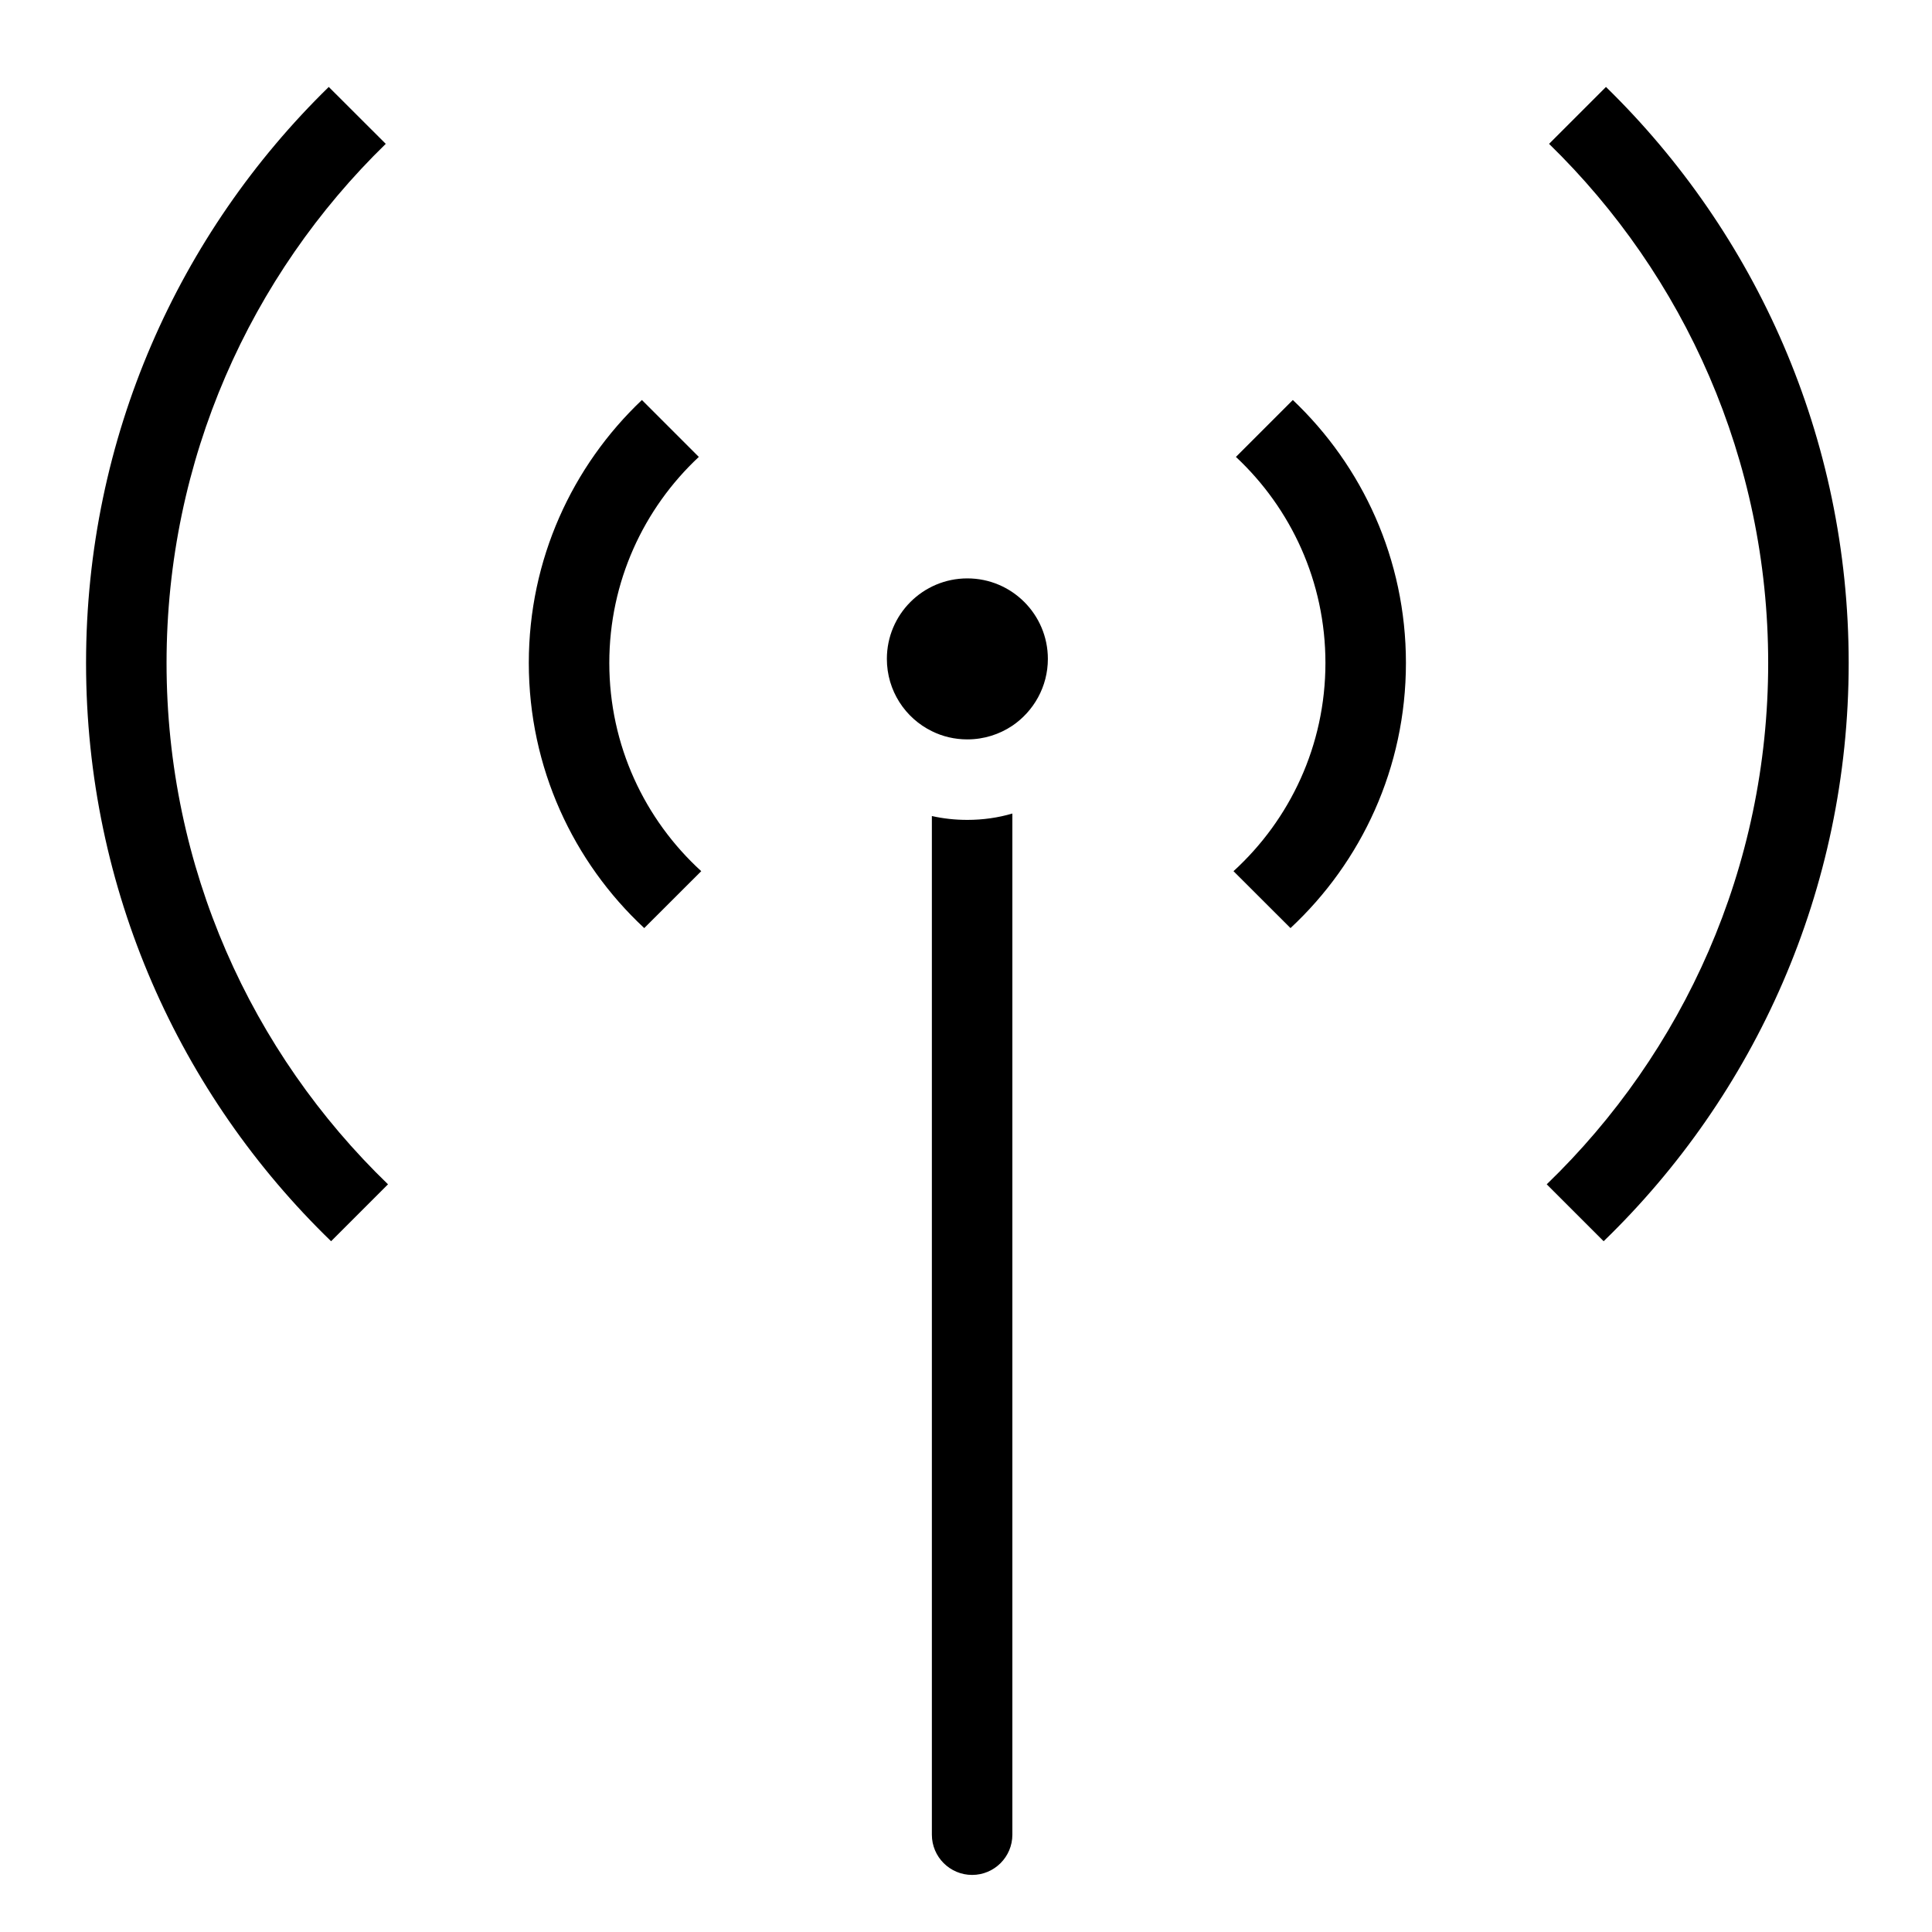 <svg width="24" height="24" viewBox="0 0 24 24" fill="none" xmlns="http://www.w3.org/2000/svg">
<path d="M8.711 10.822C8.009 10.181 7.569 9.26 7.569 8.235C7.569 7.225 7.997 6.315 8.681 5.676L7.974 4.969C7.109 5.789 6.569 6.949 6.569 8.235C6.569 9.536 7.121 10.708 8.003 11.529L8.711 10.822Z" fill="black"/>
<path d="M4.792 1.787L4.084 1.08C2.224 2.896 1.069 5.431 1.069 8.236C1.069 11.055 2.236 13.602 4.113 15.419L4.82 14.712C3.124 13.075 2.069 10.779 2.069 8.236C2.069 5.707 3.112 3.422 4.792 1.787Z" fill="black"/>
<path d="M15.323 10.822C16.025 10.181 16.465 9.26 16.465 8.235C16.465 7.225 16.037 6.315 15.353 5.676L16.06 4.969C16.925 5.789 17.465 6.949 17.465 8.235C17.465 9.536 16.913 10.708 16.031 11.529L15.323 10.822Z" fill="black"/>
<path d="M19.243 1.787L19.95 1.08C21.81 2.896 22.965 5.431 22.965 8.236C22.965 11.055 21.798 13.602 19.921 15.419L19.214 14.712C20.91 13.075 21.965 10.779 21.965 8.236C21.965 5.707 20.922 3.422 19.243 1.787Z" fill="black"/>
<path d="M11.017 8.185C11.017 8.58 11.245 8.921 11.576 9.083C11.709 9.149 11.858 9.185 12.017 9.185C12.224 9.185 12.416 9.122 12.576 9.015C12.841 8.835 13.017 8.53 13.017 8.185C13.017 7.633 12.569 7.185 12.017 7.185C11.464 7.185 11.017 7.633 11.017 8.185Z" fill="black"/>
<path d="M11.576 10.137C11.718 10.169 11.865 10.185 12.017 10.185C12.211 10.185 12.399 10.158 12.576 10.106L12.576 22.791C12.576 23.067 12.352 23.291 12.076 23.291C11.8 23.291 11.576 23.067 11.576 22.791V10.137Z" fill="black"/>
</svg>
